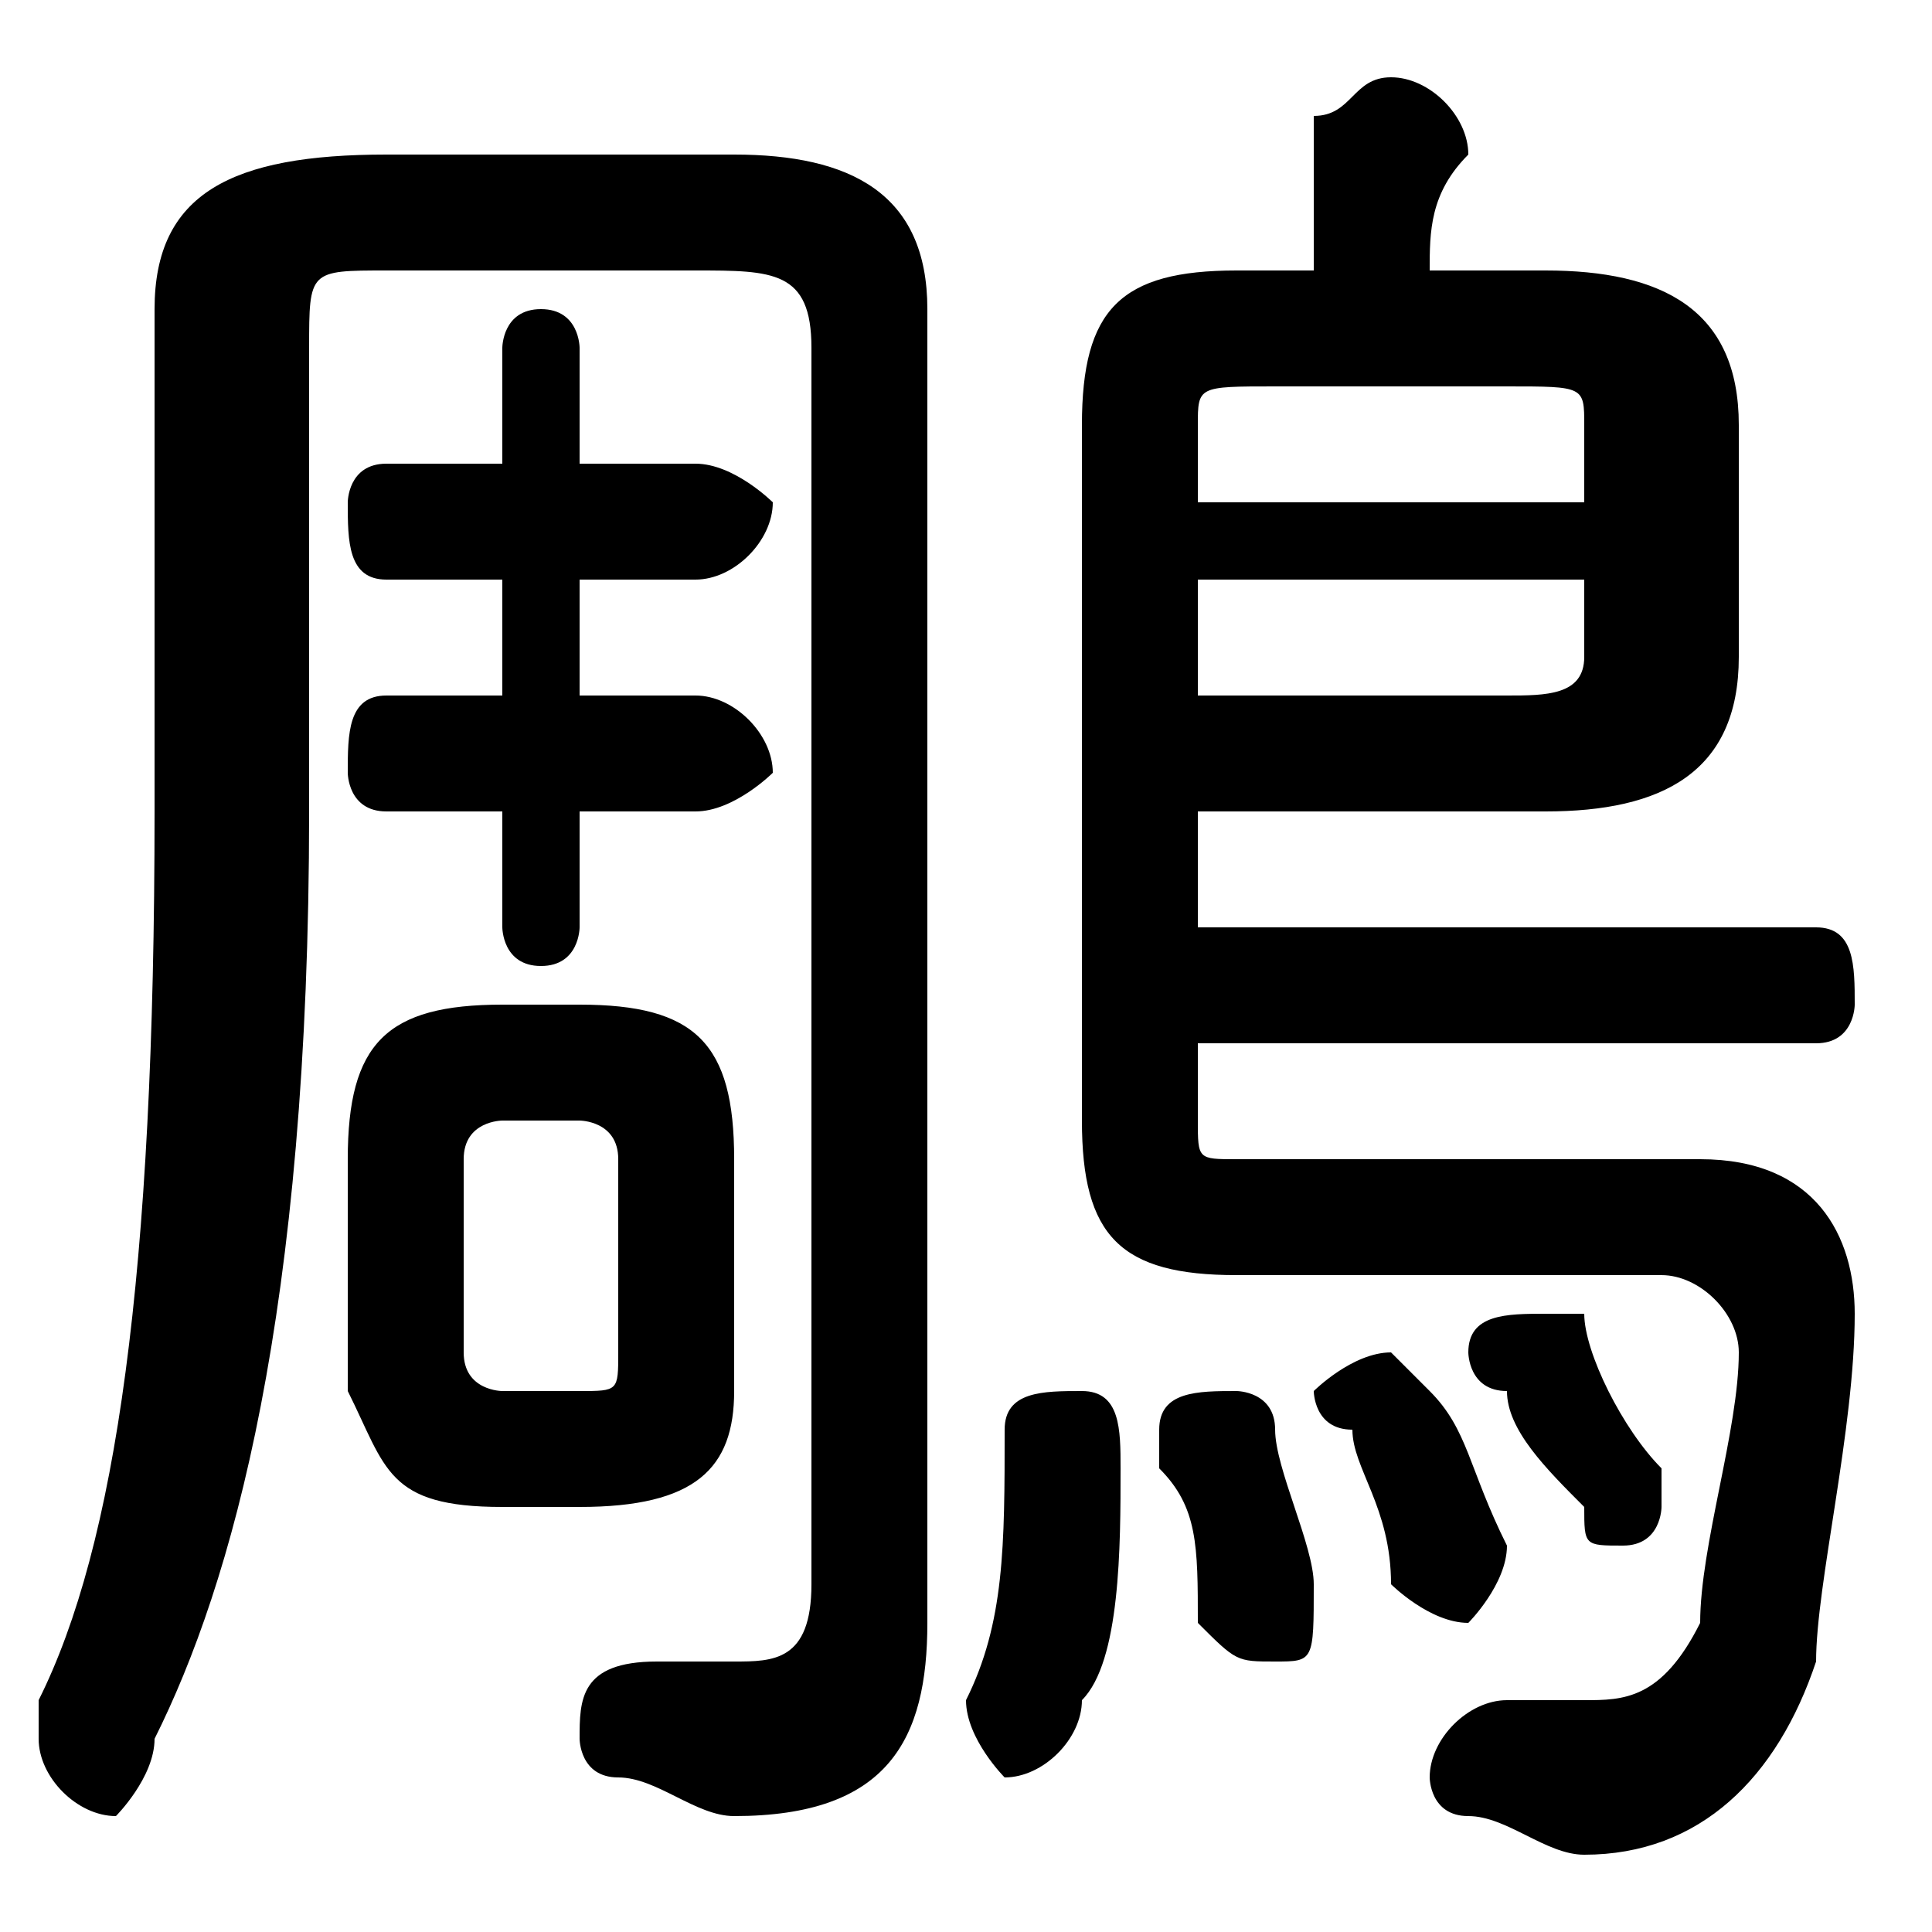 <svg xmlns="http://www.w3.org/2000/svg" viewBox="0 -44.0 50.0 50.0">
    <rect x="0" y="-44.0" width="50.0" height="50.0" fill="#808080" stroke="none"/>
    <g transform="scale(1, -1)">
        <!-- ボディの枠 -->
        <rect x="0" y="-6.0" width="50.0" height="50.0"
            stroke="white" fill="white"/>
        <!-- グリフ座標系の原点 -->
        <circle cx="0" cy="0" r="5" fill="white"/>
        <!-- グリフのアウトライン -->
        <g style="fill:black;stroke:#000000;stroke-width:0;stroke-linecap:round;stroke-linejoin:round;">
        <path d="M 15.0 5.0 C 18.0 5.0 19.0 6.0 19.0 8.0 L 19.0 14.0 C 19.0 17.0 18.0 18.0 15.0 18.0 L 13.0 18.0 C 10.0 18.0 9.0 17.0 9.0 14.0 L 9.0 8.0 C 10.0 6.0 10.0 5.0 13.0 5.0 Z M 13.0 8.0 C 13.0 8.0 12.0 8.0 12.0 9.0 L 12.0 14.0 C 12.0 15.0 13.0 15.0 13.0 15.0 L 15.0 15.0 C 15.0 15.0 16.0 15.0 16.0 14.0 L 16.0 9.0 C 16.0 8.0 16.0 8.0 15.0 8.0 Z M 15.0 23.0 L 18.0 23.0 C 19.0 23.0 20.0 24.0 20.0 24.0 C 20.0 25.0 19.0 26.0 18.0 26.0 L 15.0 26.0 L 15.0 29.0 L 18.0 29.0 C 19.0 29.0 20.0 30.0 20.0 31.0 C 20.0 31.0 19.0 32.0 18.0 32.0 L 15.0 32.0 L 15.0 35.0 C 15.0 35.0 15.0 36.0 14.0 36.0 C 13.0 36.0 13.0 35.0 13.0 35.0 L 13.0 32.0 L 10.0 32.0 C 9.0 32.0 9.0 31.0 9.0 31.0 C 9.0 30.0 9.0 29.0 10.0 29.0 L 13.0 29.0 L 13.0 26.0 L 10.0 26.0 C 9.0 26.0 9.0 25.0 9.0 24.0 C 9.0 24.0 9.0 23.0 10.0 23.0 L 13.0 23.0 L 13.0 20.0 C 13.0 20.0 13.0 19.0 14.0 19.0 C 15.0 19.0 15.0 20.0 15.0 20.0 Z M 31.0 23.0 L 40.0 23.0 C 43.0 23.0 45.0 24.0 45.0 27.0 L 45.0 33.0 C 45.0 36.0 43.0 37.0 40.0 37.0 L 37.0 37.0 C 37.0 38.0 37.0 39.0 38.0 40.0 C 38.0 41.0 37.0 42.0 36.0 42.0 C 35.0 42.0 35.0 41.0 34.0 41.0 C 34.0 39.0 34.0 38.0 34.0 37.0 L 32.0 37.0 C 29.0 37.0 28.0 36.0 28.0 33.0 L 28.0 15.0 C 28.0 12.0 29.0 11.0 32.0 11.0 L 43.0 11.0 C 44.0 11.0 45.0 10.0 45.0 9.0 C 45.0 7.0 44.0 4.0 44.0 2.0 C 43.0 0.0 42.0 -0.0 41.0 -0.0 C 40.0 -0.0 40.0 -0.0 39.0 0.0 C 38.0 0.0 37.0 -1.0 37.0 -2.0 C 37.0 -2.0 37.0 -3.0 38.0 -3.0 C 39.0 -3.0 40.0 -4.0 41.0 -4.0 C 44.0 -4.0 46.0 -2.0 47.0 1.0 C 47.0 3.0 48.0 7.0 48.0 10.0 C 48.0 12.0 47.0 14.0 44.0 14.0 L 32.0 14.0 C 31.0 14.0 31.0 14.0 31.0 15.0 L 31.0 17.0 L 47.0 17.0 C 48.0 17.0 48.0 18.0 48.0 18.0 C 48.0 19.0 48.0 20.0 47.0 20.0 L 31.0 20.0 Z M 31.0 26.0 L 31.0 29.0 L 41.0 29.0 L 41.0 27.0 C 41.0 26.0 40.0 26.0 39.0 26.0 Z M 41.0 31.0 L 31.0 31.0 L 31.0 33.0 C 31.0 34.0 31.0 34.0 33.0 34.0 L 39.0 34.0 C 41.0 34.0 41.0 34.0 41.0 33.0 Z M 26.0 7.0 C 26.0 4.0 26.0 2.0 25.0 0.0 C 25.0 0.0 25.0 0.0 25.0 -0.0 C 25.0 -1.0 26.0 -2.0 26.0 -2.0 C 27.0 -2.0 28.0 -1.0 28.0 -0.0 C 29.0 1.0 29.0 4.0 29.0 6.0 C 29.0 7.0 29.0 8.0 28.0 8.0 C 27.0 8.0 26.0 8.0 26.0 7.0 Z M 33.0 7.0 C 33.0 8.0 32.0 8.0 32.0 8.0 C 31.0 8.0 30.0 8.0 30.0 7.0 C 30.0 7.0 30.0 6.0 30.0 6.0 C 31.0 5.0 31.0 4.0 31.0 2.0 C 32.0 1.0 32.0 1.0 33.0 1.0 C 34.0 1.0 34.0 1.0 34.0 3.0 C 34.0 4.0 33.0 6.0 33.0 7.0 Z M 41.0 10.0 C 40.0 10.0 40.0 10.0 40.0 10.0 C 39.0 10.0 38.0 10.0 38.0 9.0 C 38.0 9.0 38.0 8.0 39.0 8.0 C 39.0 7.0 40.0 6.0 41.0 5.0 C 41.0 4.0 41.0 4.0 42.0 4.0 C 43.0 4.0 43.0 5.0 43.0 5.0 C 43.0 6.0 43.0 6.0 43.0 6.0 C 42.0 7.0 41.0 9.0 41.0 10.0 Z M 37.0 8.0 C 36.0 9.0 36.0 9.0 36.0 9.0 C 35.0 9.0 34.0 8.0 34.0 8.0 C 34.0 8.0 34.0 7.0 35.0 7.0 C 35.0 6.0 36.0 5.0 36.0 3.0 C 36.0 3.0 37.0 2.0 38.0 2.0 C 38.0 2.0 39.0 3.0 39.0 4.0 C 39.0 4.0 39.0 4.0 39.0 4.0 C 38.0 6.0 38.0 7.0 37.0 8.0 Z M 21.0 3.0 C 21.0 1.0 20.0 1.0 19.0 1.0 C 18.0 1.0 17.0 1.0 17.0 1.0 C 15.0 1.0 15.0 0.0 15.0 -1.0 C 15.0 -1.0 15.0 -2.0 16.0 -2.0 C 17.0 -2.0 18.0 -3.0 19.0 -3.0 C 23.0 -3.0 24.0 -1.0 24.0 2.0 L 24.0 36.0 C 24.0 39.0 22.0 40.0 19.0 40.0 L 10.0 40.0 C 6.0 40.0 4.0 39.0 4.0 36.0 L 4.0 23.0 C 4.0 11.0 3.0 4.0 1.0 -0.0 C 1.0 -1.0 1.0 -1.0 1.0 -1.0 C 1.0 -2.0 2.0 -3.0 3.0 -3.0 C 3.0 -3.0 4.0 -2.0 4.0 -1.0 C 6.0 3.0 8.0 10.0 8.0 23.0 L 8.0 35.0 C 8.0 37.0 8.0 37.0 10.0 37.0 L 18.0 37.0 C 20.0 37.0 21.0 37.0 21.0 35.0 Z"/>
    </g>
    </g>
</svg>
